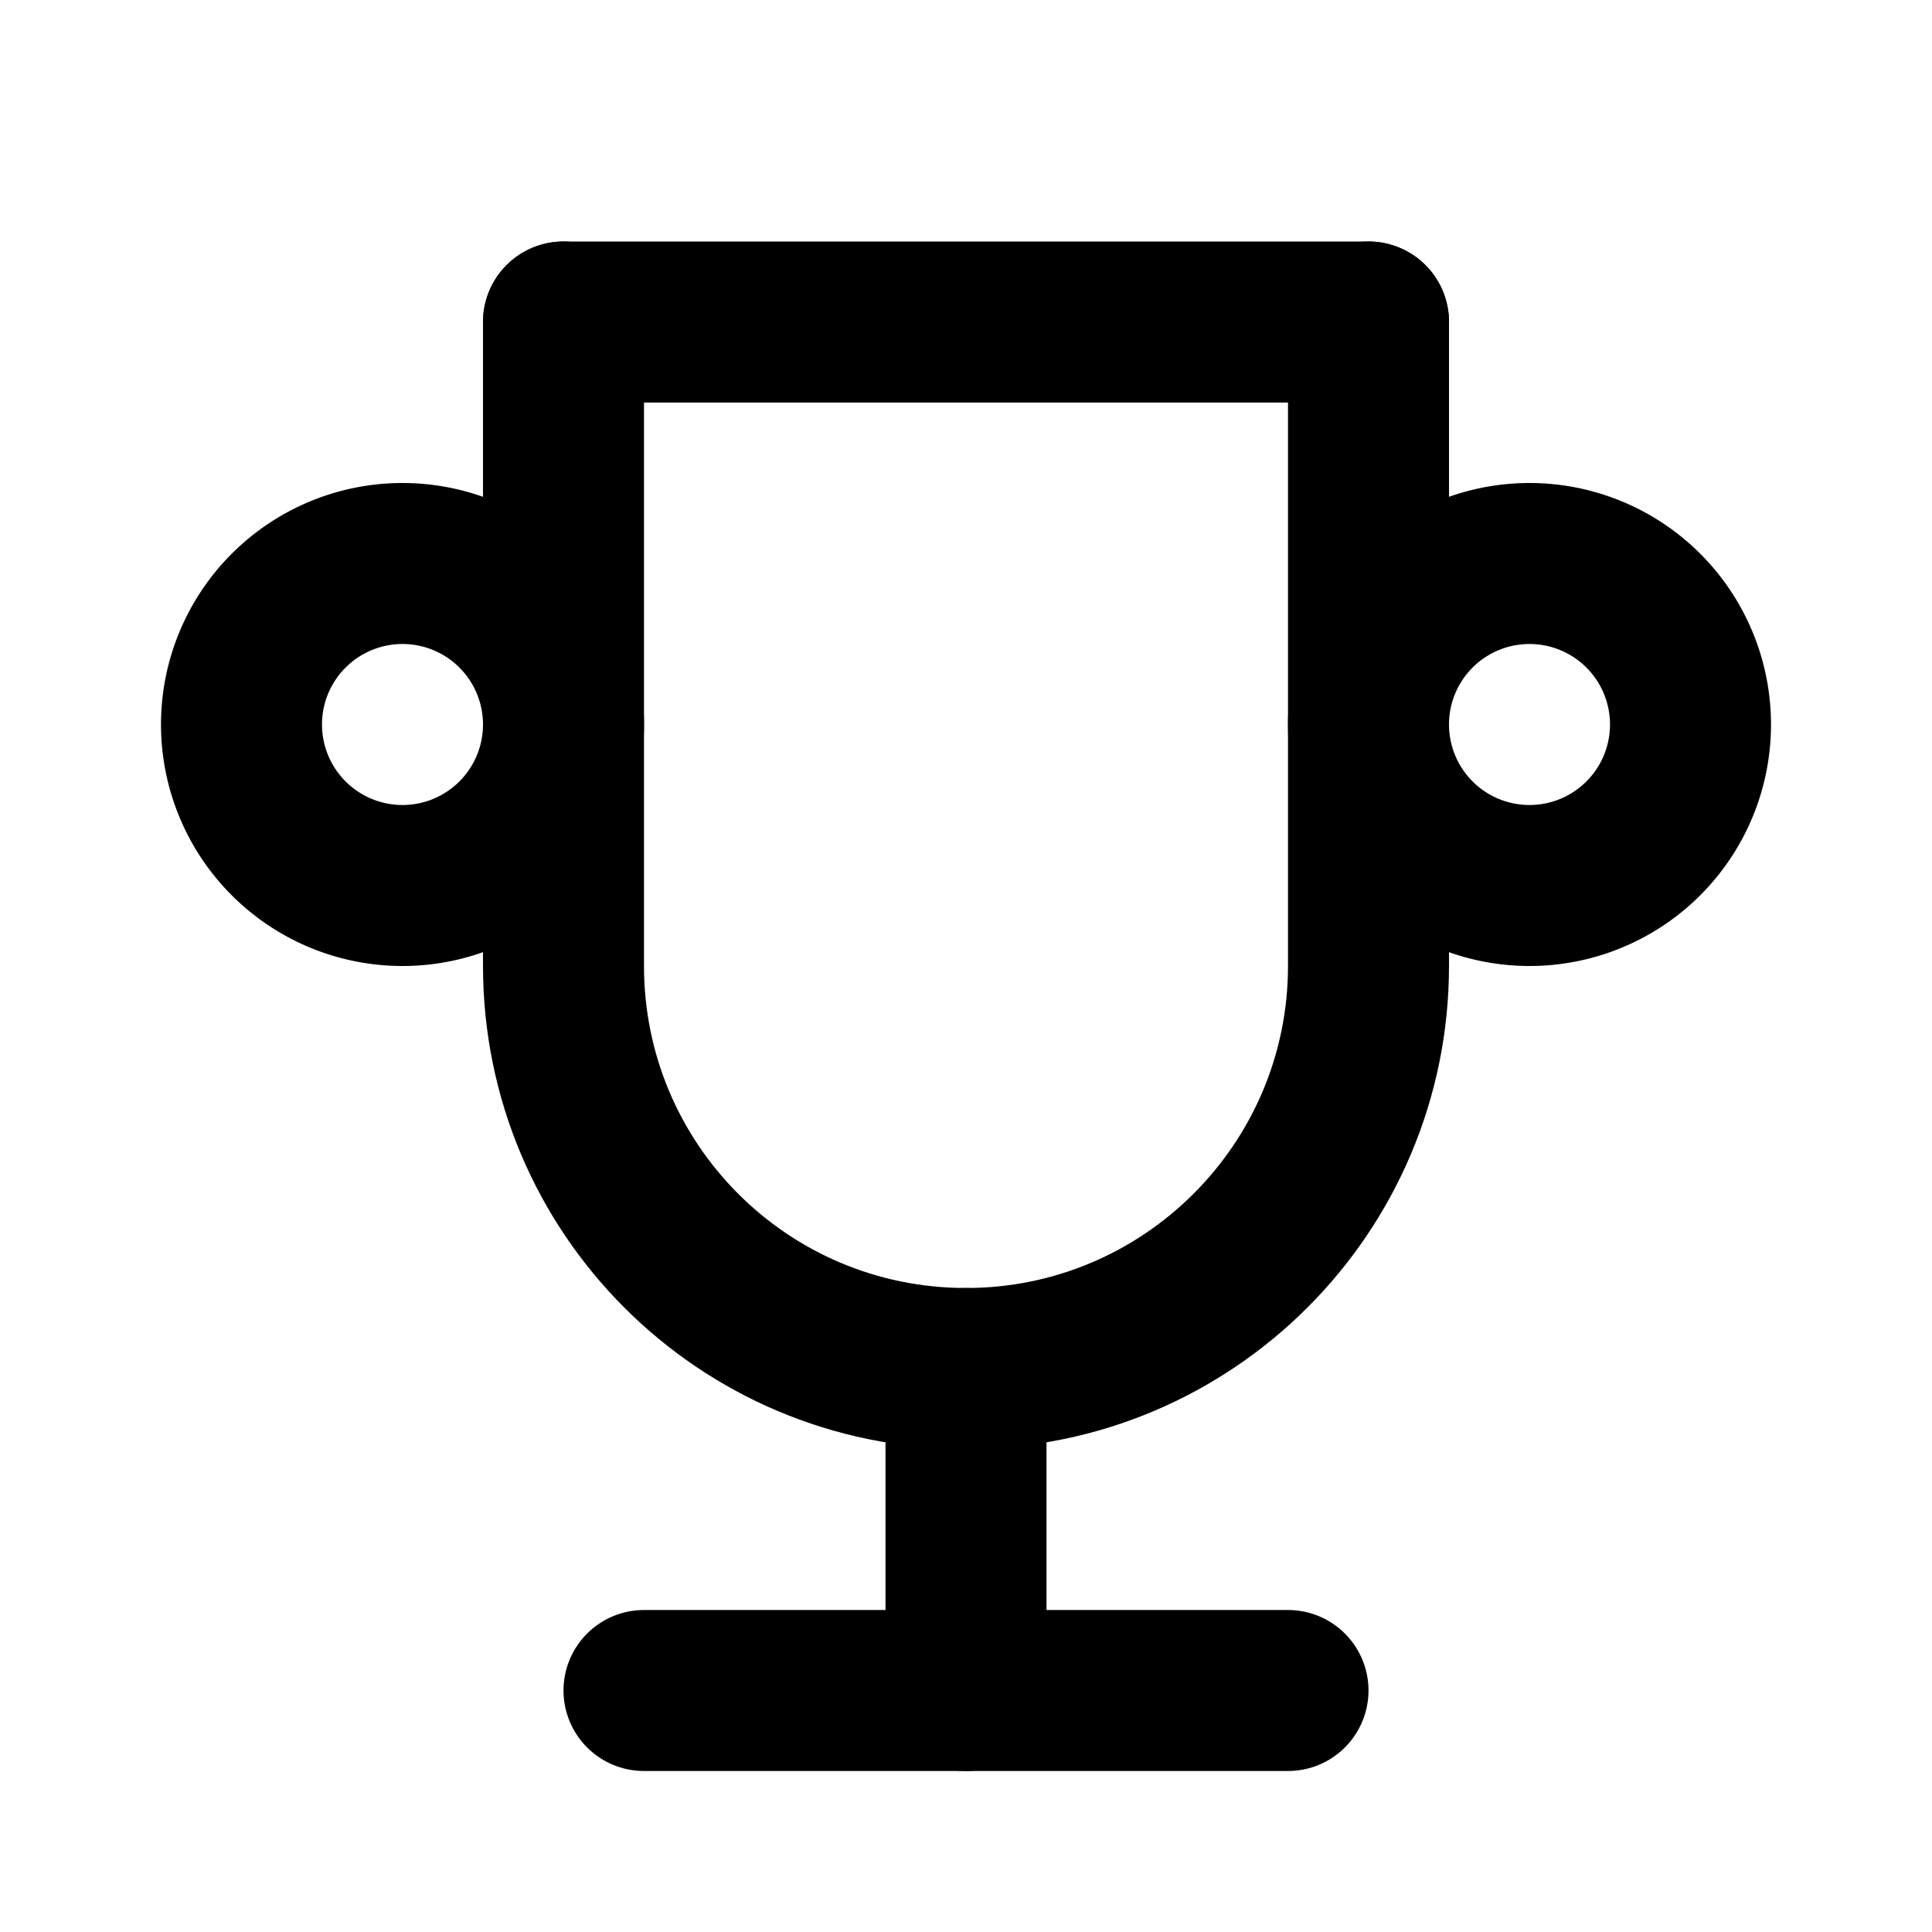 <svg viewBox="0 0 24 24" xmlns="http://www.w3.org/2000/svg"><g fill="none"><path d="M0 0h24v24H0Z"/><g stroke-linecap="round" stroke-width="2" stroke="#000" fill="none" stroke-linejoin="round"><path d="M8 21l8 0"/><path d="M12 17l0 4"/><path d="M7 4l10 0"/><path d="M17 4v8 0c0 2.76-2.24 5-5 5 -2.77 0-5-2.24-5-5V4"/><path d="M5 7a2 2 0 1 0 0 4 2 2 0 1 0 0-4Z"/><path d="M19 7a2 2 0 1 0 0 4 2 2 0 1 0 0-4Z"/></g></g></svg>